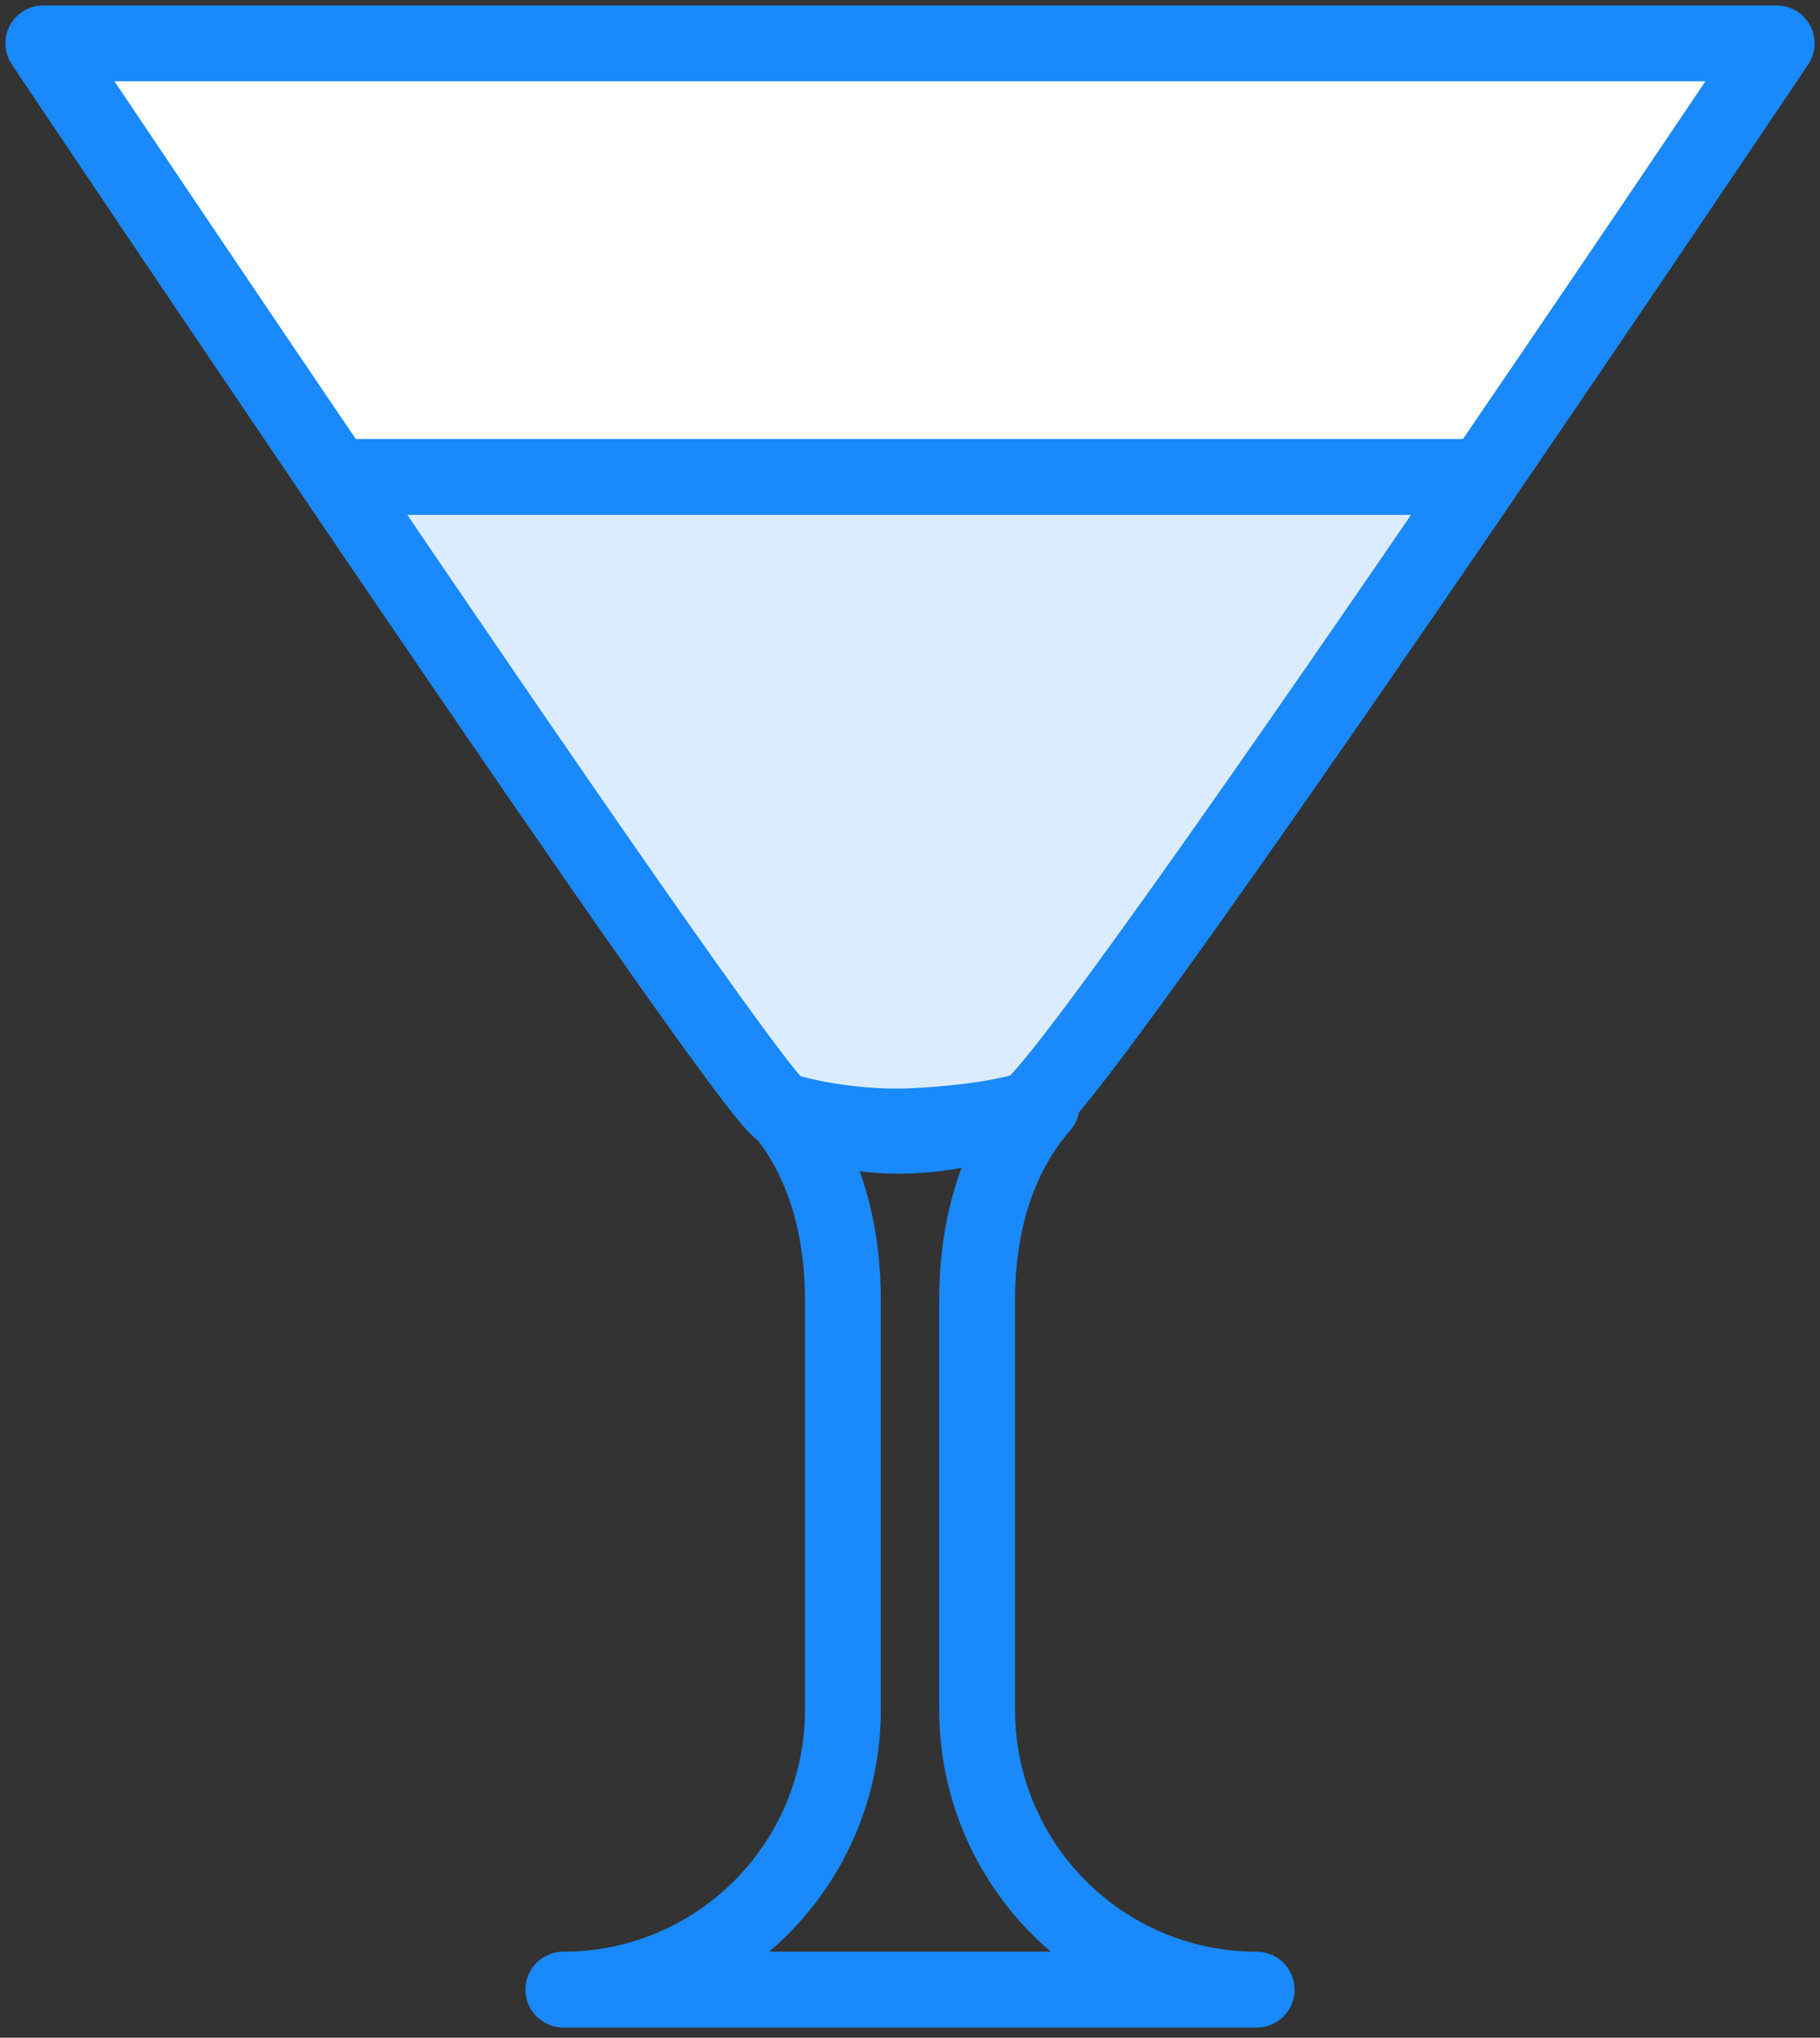 <?xml version="1.0" encoding="UTF-8"?>
<svg width="84px" height="94px" viewBox="0 0 84 94" version="1.1" xmlns="http://www.w3.org/2000/svg" xmlns:xlink="http://www.w3.org/1999/xlink">
    <rect x="0" y="0" width="84" height="94" fill="#333333" stroke="none"/>
    <!-- Generator: Sketch 46.2 (44496) - http://www.bohemiancoding.com/sketch -->
    <title>food-26</title>
    <desc>Created with Sketch.</desc>
    <defs></defs>
    <g id="ALL" stroke="none" stroke-width="1" fill="none" fill-rule="evenodd" stroke-linecap="round" stroke-linejoin="round">
        <g id="Primary" transform="translate(-1175, -14159)" stroke="#1989FB" stroke-width="3.5">
            <g id="Group-15" transform="translate(200, 200)">
                <g id="food-26" transform="translate(977, 13961)">
                    <path d="M46.073,49 C44.07,51.287 43.097,54.431 43.097,57.981 L43.097,76.861 C43.097,84.004 48.874,89.781 56,89.781 L40,89.781 L24,89.781 C31.126,89.781 36.903,84.004 36.903,76.861 L36.903,57.981 C36.903,54.648 36.046,51.673 34.283,49.429 C36.259,50.131 38.215,50.466 40.069,50.38 C41.973,50.291 44.006,49.816 46.073,49 L46.073,49 Z" id="Layer-1"></path>
                    <path d="M80,3.55271368e-15 C80,3.55271368e-15 47.355,48.647 45.416,49.212 C43.776,49.691 41.523,49.892 40,49.954 C38.222,50.026 35.956,49.784 34.061,49.212 C32.694,48.8 -1.85319706e-08,3.55271385e-15 -1.85319706e-08,3.55271385e-15 L60.788,3.55271368e-15 L80,3.55271368e-15 Z" id="Layer-2" fill="#FFFFFF"></path>
                    <path d="M66.446,20 C57.224,33.49 46.502,48.895 45.416,49.212 C43.776,49.691 41.523,49.892 40,49.954 C38.222,50.026 35.956,49.784 34.061,49.212 C33.295,48.981 22.672,33.527 13.492,20 L66.446,20 L66.446,20 Z" id="Layer-3" fill="#DBECFF"></path>
                </g>
            </g>
        </g>
    </g>
</svg>